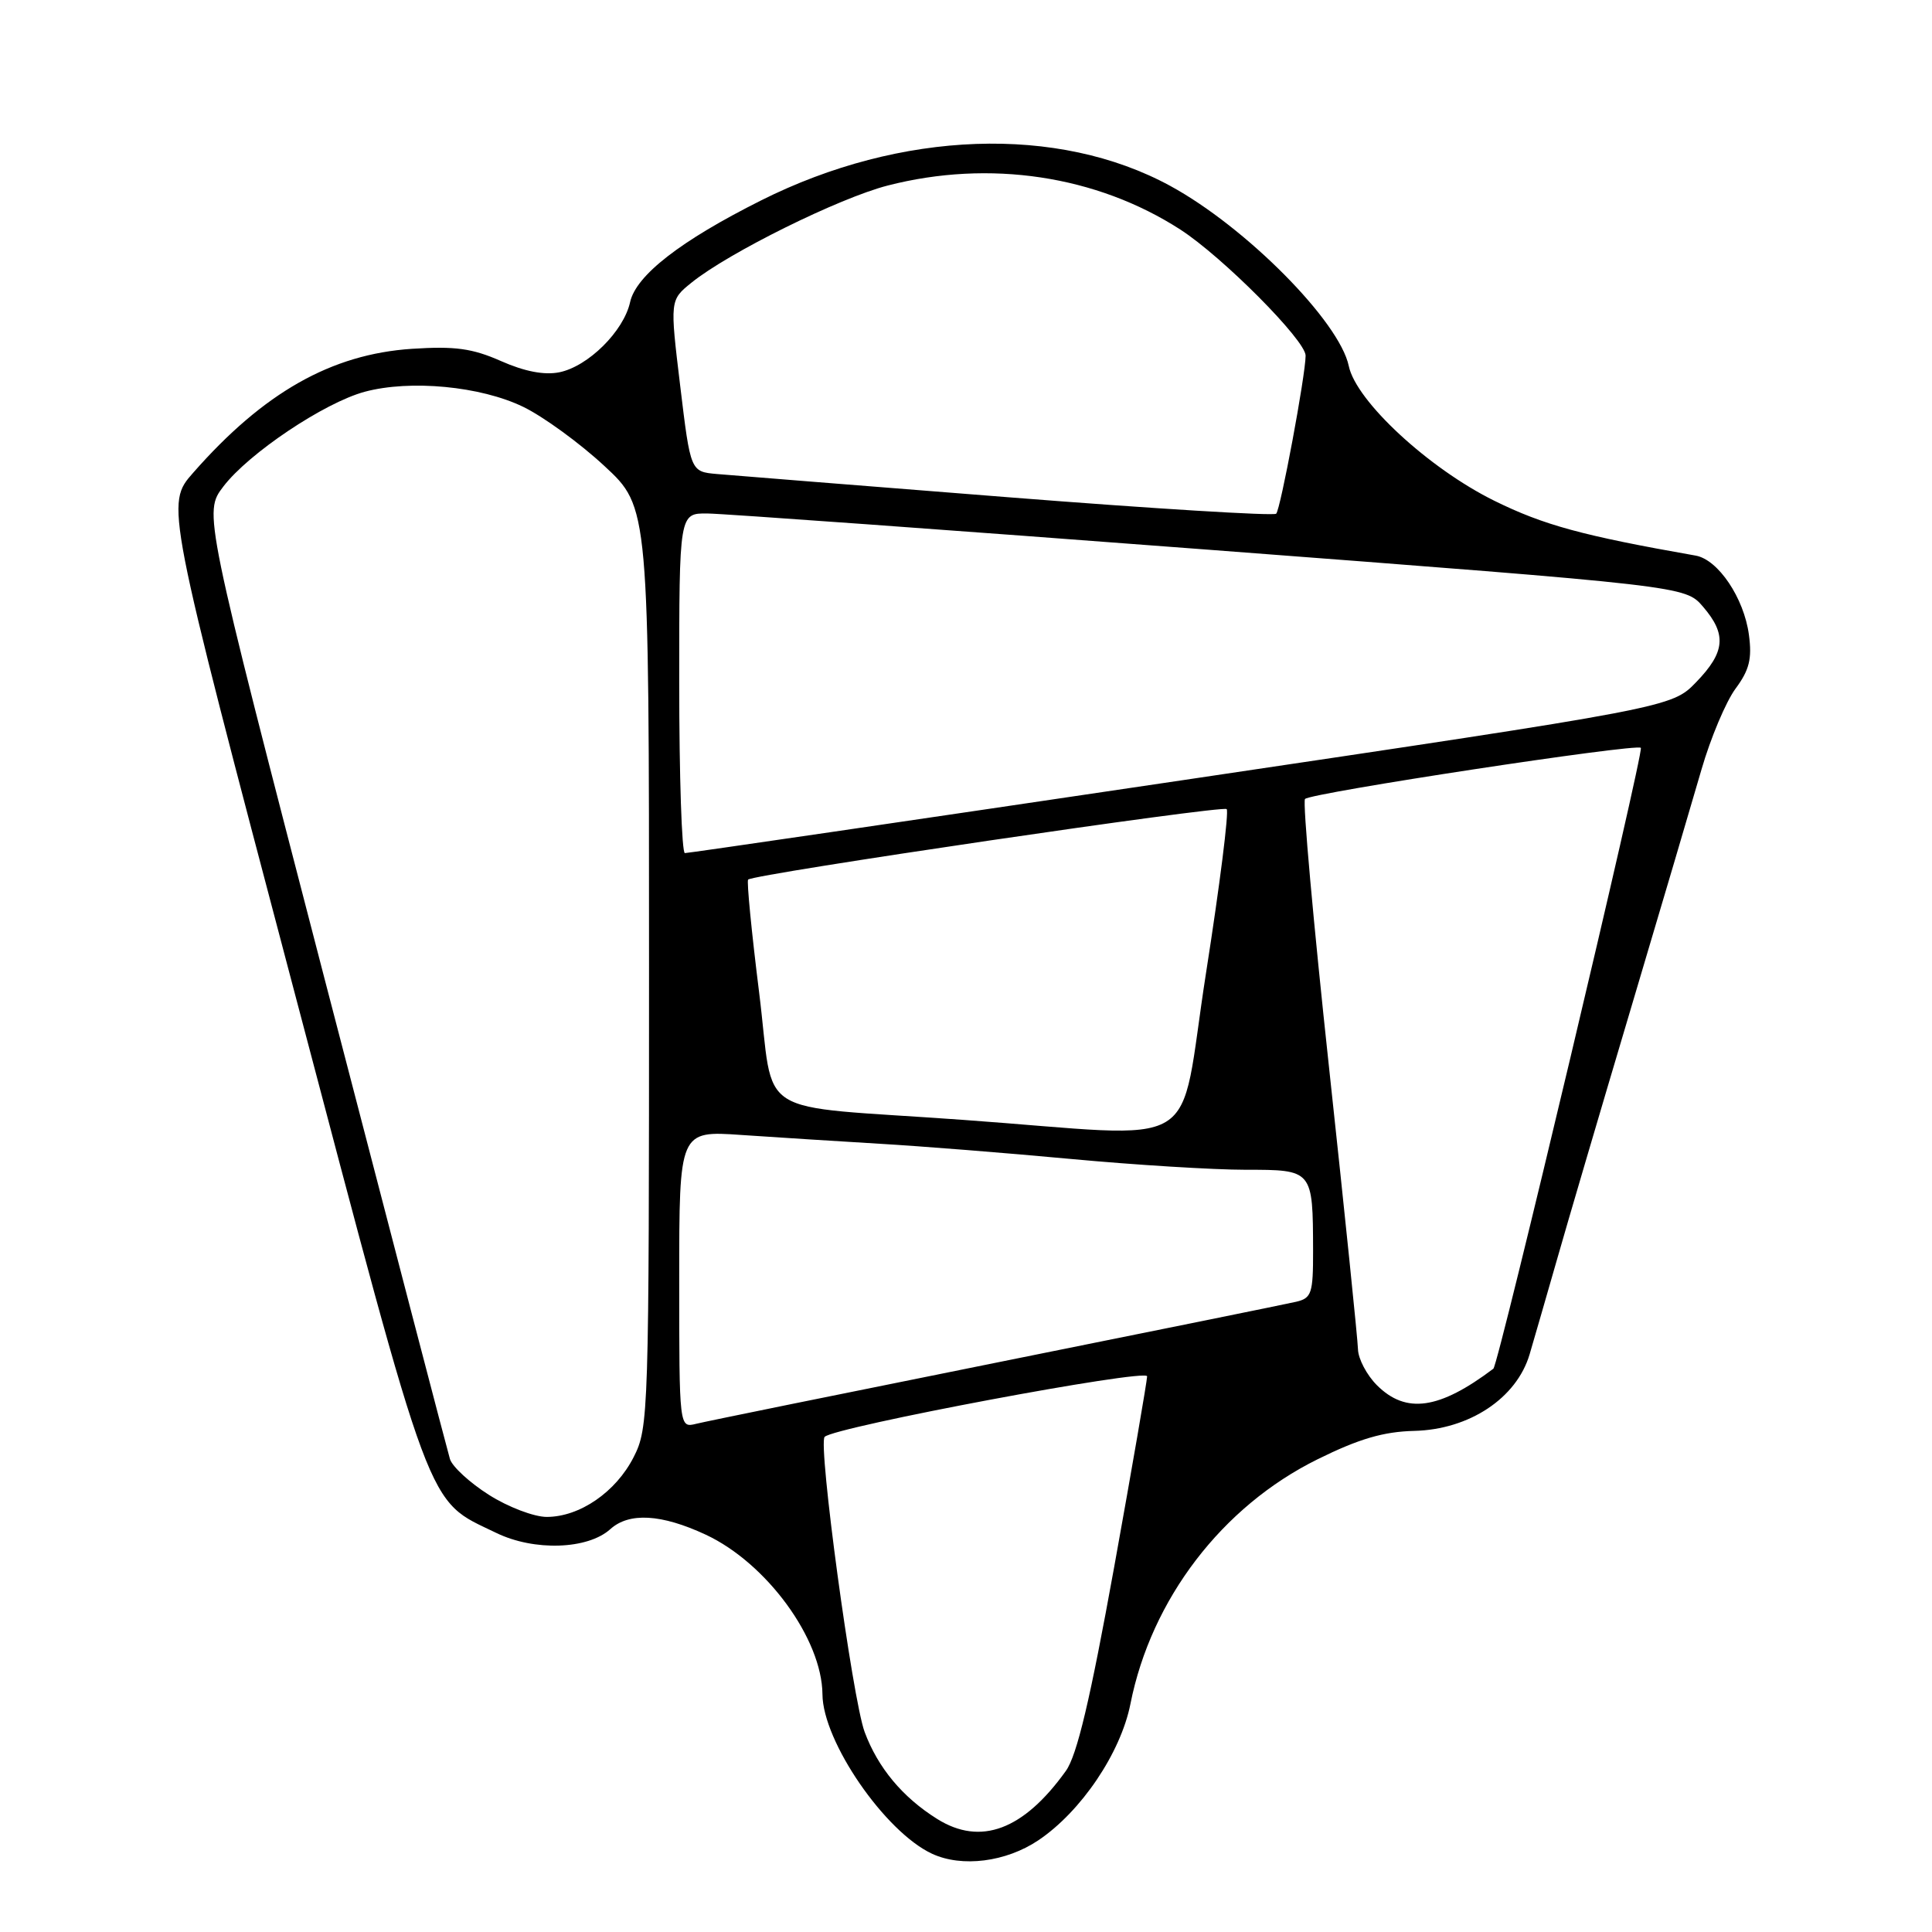 <?xml version="1.0" encoding="UTF-8" standalone="no"?>
<!DOCTYPE svg PUBLIC "-//W3C//DTD SVG 1.1//EN" "http://www.w3.org/Graphics/SVG/1.1/DTD/svg11.dtd" >
<svg xmlns="http://www.w3.org/2000/svg" xmlns:xlink="http://www.w3.org/1999/xlink" version="1.1" viewBox="0 0 256 256">
 <g >
 <path fill="currentColor"
d=" M 137.60 243.84 C 143.26 240.03 148.50 232.27 149.79 225.77 C 152.54 211.90 161.94 199.61 174.57 193.37 C 180.07 190.65 183.31 189.70 187.40 189.60 C 194.70 189.42 200.96 185.26 202.68 179.46 C 203.32 177.28 204.94 171.68 206.28 167.00 C 207.61 162.32 211.98 147.47 215.99 134.00 C 220.00 120.53 224.26 106.10 225.46 101.95 C 226.66 97.80 228.69 92.99 229.96 91.26 C 231.80 88.78 232.17 87.29 231.74 84.11 C 231.09 79.24 227.66 74.14 224.68 73.62 C 209.69 70.98 204.57 69.59 198.00 66.35 C 189.31 62.06 179.69 53.16 178.72 48.50 C 177.49 42.60 165.09 30.09 155.06 24.63 C 140.18 16.53 119.38 17.27 100.86 26.55 C 90.16 31.91 84.27 36.49 83.49 40.04 C 82.64 43.89 77.93 48.56 74.11 49.33 C 72.12 49.73 69.49 49.22 66.38 47.84 C 62.58 46.16 60.29 45.85 54.58 46.22 C 43.90 46.93 34.93 52.01 25.59 62.65 C 21.94 66.80 21.94 66.80 38.90 131.02 C 57.56 201.72 56.40 198.59 65.76 203.12 C 70.79 205.56 77.88 205.32 80.87 202.62 C 83.36 200.37 87.63 200.61 93.51 203.35 C 101.57 207.11 108.92 217.16 108.98 224.51 C 109.02 230.75 117.26 242.73 123.50 245.63 C 127.46 247.47 133.30 246.73 137.60 243.84 Z  M 124.18 241.02 C 119.59 238.15 116.33 234.23 114.57 229.50 C 112.95 225.12 108.36 191.30 109.27 190.39 C 110.60 189.07 152.00 181.30 152.00 182.37 C 151.99 182.99 150.03 194.37 147.63 207.66 C 144.45 225.23 142.71 232.60 141.23 234.66 C 135.61 242.50 129.93 244.62 124.18 241.02 Z  M 64.79 198.08 C 62.26 196.48 59.93 194.34 59.62 193.33 C 59.31 192.32 51.84 163.69 43.01 129.71 C 26.97 67.91 26.97 67.91 29.60 64.46 C 32.95 60.07 42.96 53.36 48.33 51.91 C 54.37 50.29 63.68 51.17 69.33 53.91 C 71.99 55.20 76.83 58.72 80.08 61.74 C 86.00 67.22 86.00 67.22 86.00 128.15 C 86.00 187.51 85.95 189.18 83.96 193.08 C 81.60 197.71 76.82 200.99 72.45 201.00 C 70.77 201.00 67.32 199.69 64.79 198.08 Z  M 90.00 169.52 C 90.00 149.82 90.00 149.82 98.25 150.39 C 102.79 150.70 111.00 151.22 116.50 151.55 C 122.00 151.87 133.43 152.78 141.91 153.57 C 150.39 154.36 160.80 155.00 165.04 155.00 C 173.97 155.00 173.96 154.99 173.99 165.73 C 174.00 171.38 173.79 172.01 171.75 172.49 C 170.51 172.78 152.62 176.41 132.00 180.56 C 111.38 184.71 93.49 188.35 92.25 188.66 C 90.00 189.22 90.00 189.22 90.00 169.52 Z  M 182.45 183.55 C 181.10 182.20 179.98 180.06 179.94 178.80 C 179.91 177.53 178.19 160.75 176.11 141.50 C 174.03 122.25 172.59 106.22 172.92 105.87 C 173.66 105.06 216.82 98.49 217.42 99.09 C 217.87 99.54 198.56 180.85 197.88 181.36 C 190.70 186.77 186.30 187.39 182.45 183.55 Z  M 127.50 148.38 C 99.25 146.35 102.72 148.54 100.58 131.44 C 99.58 123.45 98.93 116.75 99.13 116.55 C 99.91 115.81 162.00 106.67 162.54 107.21 C 162.86 107.53 161.63 117.28 159.81 128.89 C 155.99 153.26 160.19 150.73 127.50 148.38 Z  M 90.00 90.50 C 90.00 68.00 90.00 68.00 93.75 68.04 C 95.81 68.06 125.81 70.23 160.40 72.86 C 223.30 77.65 223.30 77.65 225.65 80.38 C 228.82 84.06 228.61 86.40 224.75 90.39 C 221.50 93.75 221.50 93.75 156.50 103.41 C 120.75 108.72 91.16 113.05 90.75 113.04 C 90.34 113.02 90.00 102.88 90.00 90.50 Z  M 133.50 65.88 C 114.25 64.36 96.92 62.98 95.00 62.81 C 91.50 62.50 91.50 62.50 90.13 51.13 C 88.76 39.77 88.76 39.77 91.63 37.45 C 96.53 33.49 111.20 26.23 117.64 24.58 C 131.12 21.12 145.28 23.25 156.39 30.41 C 161.99 34.03 173.00 45.10 173.00 47.12 C 173.00 49.67 169.67 67.52 169.10 68.07 C 168.77 68.38 152.75 67.40 133.50 65.88 Z "/>
</g>
</svg>